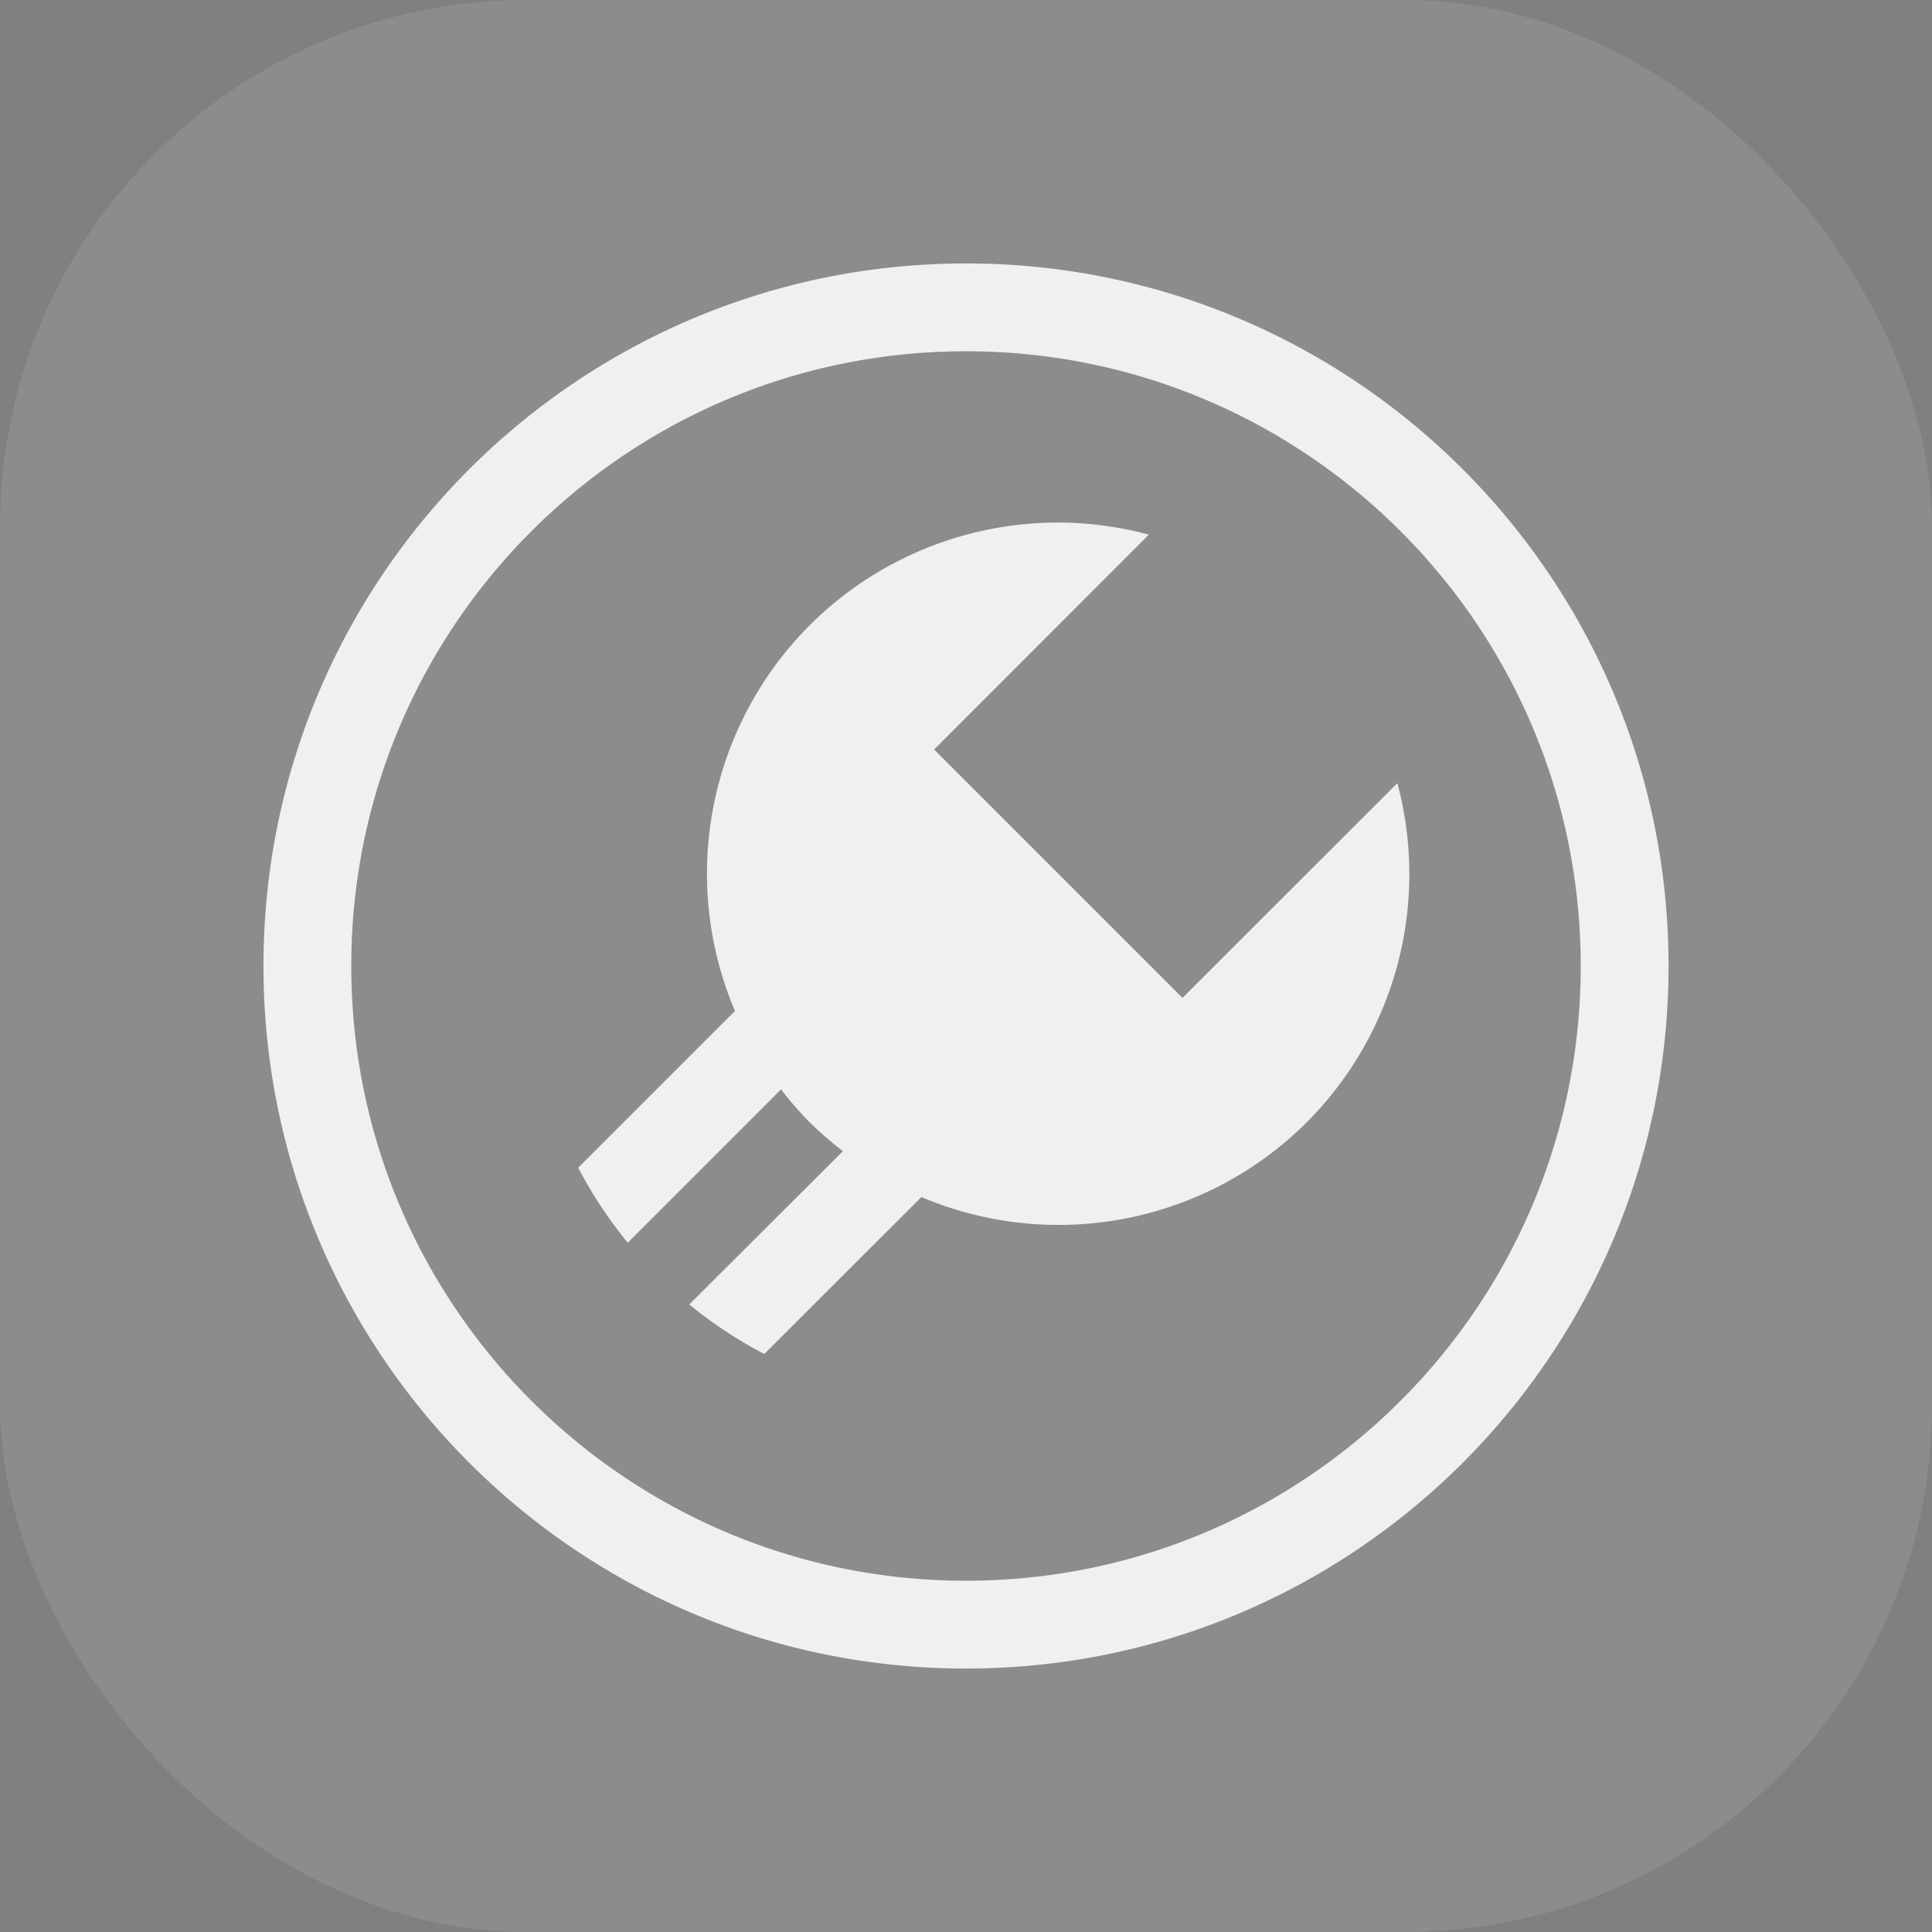 <svg xmlns="http://www.w3.org/2000/svg" style="enable-background:new" width="22" height="22" version="1.1">
 <rect width="100%" height="100%" fill="#808080" stroke="none"/>
 <g id="g902">
  <rect style="opacity:0.001" width="22" height="22" x="0" y="0"/>
  <rect style="opacity:0.1;fill:#ffffff;enable-background:new" width="22" height="22" x="0" y="0" rx="6" ry="6"/>
  <path style="opacity:1;fill:#eff0f1" d="m 11,3 c -4.418,2e-7 -8,3.582 -8,8 2e-7,4.418 3.582,8 8,8 4.418,0 8,-3.582 8,-8 0,-4.418 -3.582,-8 -8,-8 z m 0,1 c 3.866,-10e-8 7,3.134 7,7 0,3.866 -3.134,7 -7,7 -3.866,0 -7,-3.134 -7,-7 -10e-8,-3.866 3.134,-7 7,-7 z m 1.111,1.951 A 4.002,4.002 0 0 0 9.221,7.119 4.002,4.002 0 0 0 8.369,11.512 l -1.785,1.785 c 0.159,0.305 0.348,0.589 0.564,0.854 l 1.746,-1.746 a 4.002,4.002 0 0 0 0.326,0.375 4.002,4.002 0 0 0 0.379,0.328 l -1.75,1.746 c 0.264,0.216 0.548,0.405 0.854,0.564 l 1.789,-1.787 a 4.002,4.002 0 0 0 4.389,-0.852 4.002,4.002 0 0 0 1.031,-3.861 L 13.465,11.363 10.637,8.535 13.082,6.088 A 4.002,4.002 0 0 0 12.111,5.951 Z"/>
 </g>
</svg>
